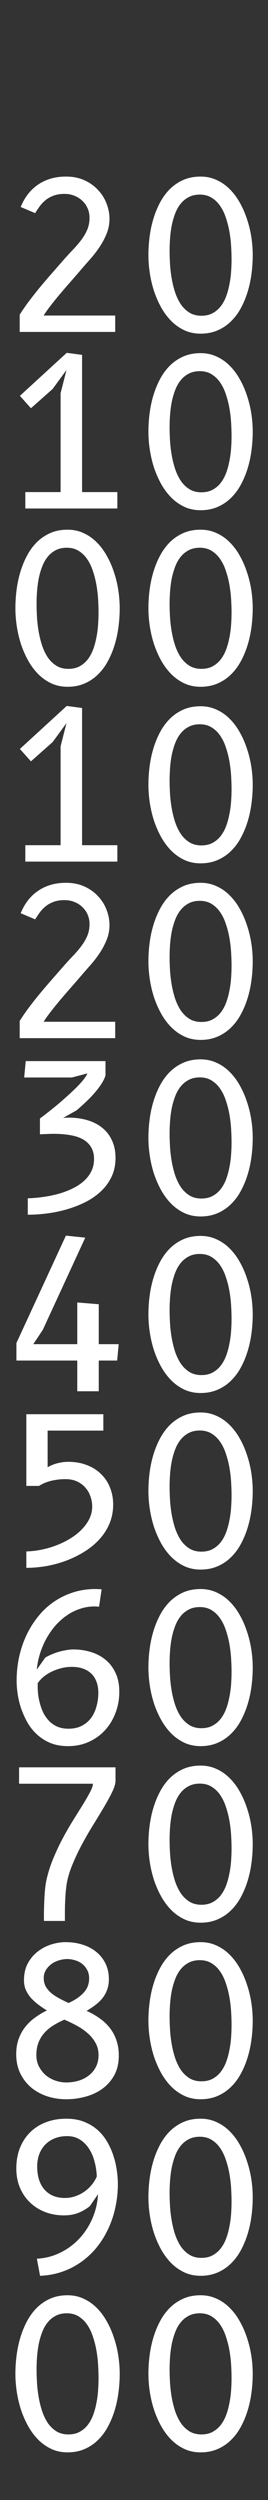<svg width="38" height="354" viewBox="0 0 38 354" fill="none" xmlns="http://www.w3.org/2000/svg">
<rect x="0" y="0" width="38" height="354" fill="#333333" stroke="none"/>
<path d="M3.59 72V69.68H8.592V55.673L9.433 52.382L7.461 55.078L4.387 57.804L2.821 56.05L9.462 49.96L11.637 50.25V69.68H16.64V72H3.59ZM28.439 72.246C27.618 72.246 26.864 72.092 26.177 71.782C25.491 71.463 24.872 71.033 24.322 70.492C23.78 69.951 23.302 69.317 22.886 68.593C22.48 67.868 22.137 67.094 21.857 66.272C21.586 65.441 21.383 64.586 21.247 63.706C21.112 62.826 21.044 61.966 21.044 61.125C21.044 60.255 21.102 59.375 21.218 58.486C21.334 57.597 21.518 56.741 21.77 55.919C22.021 55.098 22.34 54.329 22.727 53.614C23.123 52.889 23.592 52.261 24.133 51.729C24.684 51.197 25.312 50.777 26.018 50.468C26.733 50.158 27.541 50.004 28.439 50.004C29.261 50.004 30.015 50.163 30.701 50.482C31.388 50.791 32.002 51.217 32.543 51.758C33.094 52.299 33.572 52.932 33.978 53.657C34.394 54.383 34.737 55.161 35.008 55.992C35.288 56.814 35.496 57.664 35.632 58.544C35.767 59.424 35.834 60.284 35.834 61.125C35.834 61.995 35.776 62.875 35.66 63.764C35.544 64.653 35.361 65.509 35.109 66.331C34.858 67.152 34.534 67.925 34.138 68.65C33.751 69.366 33.282 69.989 32.731 70.521C32.19 71.053 31.562 71.473 30.846 71.782C30.131 72.092 29.329 72.246 28.439 72.246ZM24.046 60.502C24.046 61.062 24.065 61.681 24.104 62.358C24.143 63.025 24.22 63.701 24.336 64.388C24.452 65.064 24.611 65.722 24.814 66.359C25.027 66.998 25.298 67.568 25.627 68.07C25.965 68.564 26.371 68.96 26.845 69.26C27.328 69.559 27.898 69.709 28.555 69.709C29.145 69.709 29.657 69.598 30.093 69.376C30.537 69.144 30.919 68.834 31.238 68.448C31.557 68.051 31.818 67.597 32.021 67.085C32.224 66.562 32.383 66.007 32.499 65.417C32.625 64.827 32.712 64.218 32.761 63.59C32.809 62.962 32.833 62.348 32.833 61.748C32.833 61.188 32.814 60.574 32.775 59.907C32.736 59.23 32.659 58.554 32.543 57.877C32.427 57.2 32.263 56.543 32.05 55.905C31.847 55.257 31.576 54.687 31.238 54.194C30.909 53.701 30.503 53.305 30.02 53.005C29.546 52.705 28.981 52.556 28.323 52.556C27.734 52.556 27.217 52.672 26.772 52.904C26.337 53.126 25.96 53.43 25.641 53.817C25.322 54.204 25.061 54.658 24.858 55.18C24.655 55.702 24.491 56.258 24.365 56.847C24.249 57.437 24.167 58.046 24.119 58.675C24.07 59.293 24.046 59.902 24.046 60.502Z" fill="white"/>
<path d="M9.578 97.246C8.757 97.246 8.003 97.092 7.316 96.782C6.63 96.463 6.011 96.033 5.46 95.492C4.919 94.951 4.44 94.317 4.025 93.593C3.619 92.868 3.276 92.094 2.995 91.272C2.725 90.441 2.522 89.586 2.386 88.706C2.251 87.826 2.183 86.966 2.183 86.125C2.183 85.255 2.241 84.375 2.357 83.486C2.473 82.597 2.657 81.741 2.908 80.919C3.16 80.098 3.479 79.329 3.865 78.614C4.262 77.889 4.73 77.261 5.272 76.729C5.823 76.197 6.451 75.777 7.157 75.468C7.872 75.158 8.679 75.004 9.578 75.004C10.4 75.004 11.154 75.163 11.84 75.482C12.527 75.791 13.14 76.217 13.682 76.758C14.233 77.299 14.711 77.933 15.117 78.657C15.533 79.382 15.876 80.161 16.147 80.992C16.427 81.814 16.635 82.664 16.77 83.544C16.905 84.424 16.973 85.284 16.973 86.125C16.973 86.995 16.915 87.875 16.799 88.764C16.683 89.653 16.5 90.509 16.248 91.331C15.997 92.152 15.673 92.925 15.277 93.65C14.89 94.366 14.421 94.989 13.87 95.521C13.329 96.053 12.7 96.473 11.985 96.782C11.27 97.092 10.467 97.246 9.578 97.246ZM5.185 85.501C5.185 86.062 5.204 86.681 5.243 87.358C5.281 88.025 5.359 88.701 5.475 89.388C5.591 90.064 5.75 90.722 5.953 91.359C6.166 91.998 6.437 92.568 6.765 93.07C7.104 93.564 7.51 93.96 7.983 94.26C8.467 94.559 9.037 94.709 9.694 94.709C10.284 94.709 10.796 94.598 11.231 94.376C11.676 94.144 12.058 93.834 12.377 93.448C12.696 93.051 12.957 92.597 13.16 92.085C13.363 91.562 13.522 91.007 13.638 90.417C13.764 89.827 13.851 89.218 13.899 88.59C13.947 87.962 13.972 87.348 13.972 86.749C13.972 86.188 13.952 85.574 13.914 84.907C13.875 84.23 13.798 83.554 13.682 82.877C13.566 82.2 13.401 81.543 13.189 80.905C12.986 80.257 12.715 79.687 12.377 79.194C12.048 78.701 11.642 78.305 11.159 78.005C10.685 77.705 10.12 77.555 9.462 77.555C8.873 77.555 8.355 77.671 7.911 77.903C7.476 78.126 7.099 78.43 6.78 78.817C6.461 79.204 6.2 79.658 5.997 80.18C5.794 80.702 5.629 81.258 5.504 81.847C5.388 82.437 5.306 83.046 5.257 83.674C5.209 84.293 5.185 84.902 5.185 85.501ZM28.439 97.246C27.618 97.246 26.864 97.092 26.177 96.782C25.491 96.463 24.872 96.033 24.322 95.492C23.78 94.951 23.302 94.317 22.886 93.593C22.48 92.868 22.137 92.094 21.857 91.272C21.586 90.441 21.383 89.586 21.247 88.706C21.112 87.826 21.044 86.966 21.044 86.125C21.044 85.255 21.102 84.375 21.218 83.486C21.334 82.597 21.518 81.741 21.77 80.919C22.021 80.098 22.34 79.329 22.727 78.614C23.123 77.889 23.592 77.261 24.133 76.729C24.684 76.197 25.312 75.777 26.018 75.468C26.733 75.158 27.541 75.004 28.439 75.004C29.261 75.004 30.015 75.163 30.701 75.482C31.388 75.791 32.002 76.217 32.543 76.758C33.094 77.299 33.572 77.933 33.978 78.657C34.394 79.382 34.737 80.161 35.008 80.992C35.288 81.814 35.496 82.664 35.632 83.544C35.767 84.424 35.834 85.284 35.834 86.125C35.834 86.995 35.776 87.875 35.66 88.764C35.544 89.653 35.361 90.509 35.109 91.331C34.858 92.152 34.534 92.925 34.138 93.65C33.751 94.366 33.282 94.989 32.731 95.521C32.19 96.053 31.562 96.473 30.846 96.782C30.131 97.092 29.329 97.246 28.439 97.246ZM24.046 85.501C24.046 86.062 24.065 86.681 24.104 87.358C24.143 88.025 24.22 88.701 24.336 89.388C24.452 90.064 24.611 90.722 24.814 91.359C25.027 91.998 25.298 92.568 25.627 93.07C25.965 93.564 26.371 93.96 26.845 94.26C27.328 94.559 27.898 94.709 28.555 94.709C29.145 94.709 29.657 94.598 30.093 94.376C30.537 94.144 30.919 93.834 31.238 93.448C31.557 93.051 31.818 92.597 32.021 92.085C32.224 91.562 32.383 91.007 32.499 90.417C32.625 89.827 32.712 89.218 32.761 88.59C32.809 87.962 32.833 87.348 32.833 86.749C32.833 86.188 32.814 85.574 32.775 84.907C32.736 84.23 32.659 83.554 32.543 82.877C32.427 82.2 32.263 81.543 32.05 80.905C31.847 80.257 31.576 79.687 31.238 79.194C30.909 78.701 30.503 78.305 30.02 78.005C29.546 77.705 28.981 77.555 28.323 77.555C27.734 77.555 27.217 77.671 26.772 77.903C26.337 78.126 25.96 78.43 25.641 78.817C25.322 79.204 25.061 79.658 24.858 80.18C24.655 80.702 24.491 81.258 24.365 81.847C24.249 82.437 24.167 83.046 24.119 83.674C24.07 84.293 24.046 84.902 24.046 85.501Z" fill="white"/>
<path d="M3.59 122V119.68H8.592V105.673L9.433 102.381L7.461 105.078L4.387 107.804L2.821 106.05L9.462 99.96L11.637 100.25V119.68H16.64V122H3.59ZM28.439 122.247C27.618 122.247 26.864 122.092 26.177 121.782C25.491 121.463 24.872 121.033 24.322 120.492C23.78 119.951 23.302 119.317 22.886 118.592C22.48 117.867 22.137 117.094 21.857 116.272C21.586 115.441 21.383 114.586 21.247 113.706C21.112 112.826 21.044 111.966 21.044 111.125C21.044 110.255 21.102 109.375 21.218 108.486C21.334 107.597 21.518 106.741 21.77 105.919C22.021 105.098 22.34 104.329 22.727 103.614C23.123 102.889 23.592 102.261 24.133 101.729C24.684 101.197 25.312 100.777 26.018 100.467C26.733 100.158 27.541 100.003 28.439 100.003C29.261 100.003 30.015 100.163 30.701 100.482C31.388 100.791 32.002 101.217 32.543 101.758C33.094 102.299 33.572 102.932 33.978 103.657C34.394 104.382 34.737 105.161 35.008 105.992C35.288 106.814 35.496 107.664 35.632 108.544C35.767 109.424 35.834 110.284 35.834 111.125C35.834 111.995 35.776 112.875 35.66 113.764C35.544 114.653 35.361 115.509 35.109 116.33C34.858 117.152 34.534 117.925 34.138 118.65C33.751 119.366 33.282 119.989 32.731 120.521C32.19 121.053 31.562 121.473 30.846 121.782C30.131 122.092 29.329 122.247 28.439 122.247ZM24.046 110.501C24.046 111.062 24.065 111.681 24.104 112.357C24.143 113.024 24.22 113.701 24.336 114.387C24.452 115.064 24.611 115.721 24.814 116.359C25.027 116.997 25.298 117.568 25.627 118.07C25.965 118.563 26.371 118.96 26.845 119.259C27.328 119.559 27.898 119.709 28.555 119.709C29.145 119.709 29.657 119.598 30.093 119.375C30.537 119.143 30.919 118.834 31.238 118.447C31.557 118.051 31.818 117.597 32.021 117.084C32.224 116.562 32.383 116.007 32.499 115.417C32.625 114.827 32.712 114.218 32.761 113.59C32.809 112.962 32.833 112.348 32.833 111.748C32.833 111.188 32.814 110.574 32.775 109.907C32.736 109.23 32.659 108.554 32.543 107.877C32.427 107.2 32.263 106.543 32.05 105.905C31.847 105.257 31.576 104.687 31.238 104.194C30.909 103.701 30.503 103.305 30.02 103.005C29.546 102.705 28.981 102.555 28.323 102.555C27.734 102.555 27.217 102.671 26.772 102.903C26.337 103.126 25.96 103.43 25.641 103.817C25.322 104.204 25.061 104.658 24.858 105.18C24.655 105.702 24.491 106.258 24.365 106.847C24.249 107.437 24.167 108.046 24.119 108.674C24.07 109.293 24.046 109.902 24.046 110.501Z" fill="white"/>
<path d="M2.792 147V144.564C3.237 143.858 3.72 143.162 4.242 142.476C4.764 141.79 5.291 141.127 5.823 140.489C6.364 139.842 6.891 139.228 7.403 138.648C7.916 138.058 8.389 137.517 8.824 137.024C9.327 136.444 9.81 135.912 10.274 135.429C10.748 134.936 11.164 134.453 11.521 133.979C11.879 133.505 12.164 133.017 12.377 132.514C12.589 132.002 12.696 131.441 12.696 130.832C12.696 130.368 12.609 129.933 12.435 129.527C12.261 129.112 12.014 128.754 11.695 128.454C11.386 128.145 11.014 127.903 10.579 127.729C10.144 127.546 9.665 127.454 9.143 127.454C8.554 127.454 8.041 127.536 7.606 127.7C7.181 127.855 6.804 128.063 6.475 128.324C6.156 128.585 5.876 128.88 5.634 129.208C5.402 129.527 5.185 129.851 4.982 130.18L2.937 129.31C3.189 128.682 3.508 128.106 3.894 127.584C4.291 127.053 4.755 126.598 5.286 126.221C5.818 125.835 6.422 125.535 7.099 125.322C7.775 125.11 8.529 125.003 9.361 125.003C10.337 125.003 11.207 125.177 11.971 125.525C12.734 125.873 13.377 126.333 13.899 126.903C14.431 127.464 14.832 128.102 15.103 128.817C15.383 129.532 15.523 130.257 15.523 130.992C15.523 131.736 15.383 132.447 15.103 133.123C14.832 133.79 14.489 134.428 14.073 135.037C13.667 135.637 13.227 136.202 12.754 136.734C12.28 137.266 11.845 137.763 11.449 138.227C10.946 138.817 10.443 139.397 9.941 139.967C9.438 140.538 8.955 141.098 8.491 141.649C8.036 142.191 7.611 142.718 7.215 143.23C6.818 143.733 6.475 144.216 6.185 144.68H16.335V147H2.792ZM28.439 147.247C27.618 147.247 26.864 147.092 26.177 146.782C25.491 146.463 24.872 146.033 24.322 145.492C23.78 144.951 23.302 144.317 22.886 143.592C22.48 142.867 22.137 142.094 21.857 141.272C21.586 140.441 21.383 139.586 21.247 138.706C21.112 137.826 21.044 136.966 21.044 136.125C21.044 135.255 21.102 134.375 21.218 133.486C21.334 132.597 21.518 131.741 21.77 130.919C22.021 130.098 22.34 129.329 22.727 128.614C23.123 127.889 23.592 127.261 24.133 126.729C24.684 126.197 25.312 125.777 26.018 125.467C26.733 125.158 27.541 125.003 28.439 125.003C29.261 125.003 30.015 125.163 30.701 125.482C31.388 125.791 32.002 126.217 32.543 126.758C33.094 127.299 33.572 127.932 33.978 128.657C34.394 129.382 34.737 130.161 35.008 130.992C35.288 131.814 35.496 132.664 35.632 133.544C35.767 134.424 35.834 135.284 35.834 136.125C35.834 136.995 35.776 137.875 35.66 138.764C35.544 139.653 35.361 140.509 35.109 141.33C34.858 142.152 34.534 142.925 34.138 143.65C33.751 144.366 33.282 144.989 32.731 145.521C32.19 146.053 31.562 146.473 30.846 146.782C30.131 147.092 29.329 147.247 28.439 147.247ZM24.046 135.501C24.046 136.062 24.065 136.681 24.104 137.357C24.143 138.024 24.22 138.701 24.336 139.387C24.452 140.064 24.611 140.721 24.814 141.359C25.027 141.997 25.298 142.568 25.627 143.07C25.965 143.563 26.371 143.96 26.845 144.259C27.328 144.559 27.898 144.709 28.555 144.709C29.145 144.709 29.657 144.598 30.093 144.375C30.537 144.143 30.919 143.834 31.238 143.447C31.557 143.051 31.818 142.597 32.021 142.084C32.224 141.562 32.383 141.007 32.499 140.417C32.625 139.827 32.712 139.218 32.761 138.59C32.809 137.962 32.833 137.348 32.833 136.748C32.833 136.188 32.814 135.574 32.775 134.907C32.736 134.23 32.659 133.554 32.543 132.877C32.427 132.2 32.263 131.543 32.05 130.905C31.847 130.257 31.576 129.687 31.238 129.194C30.909 128.701 30.503 128.305 30.02 128.005C29.546 127.705 28.981 127.555 28.323 127.555C27.734 127.555 27.217 127.671 26.772 127.903C26.337 128.126 25.96 128.43 25.641 128.817C25.322 129.204 25.061 129.658 24.858 130.18C24.655 130.702 24.491 131.258 24.365 131.847C24.249 132.437 24.167 133.046 24.119 133.674C24.07 134.293 24.046 134.902 24.046 135.501Z" fill="white"/>
<path d="M3.43 152.57L3.648 150.25H14.958V152.28C14.842 152.667 14.643 153.073 14.363 153.498C14.092 153.914 13.769 154.339 13.392 154.774C13.024 155.199 12.618 155.62 12.174 156.035C11.739 156.451 11.299 156.847 10.854 157.224L8.94 158.297C9.037 158.278 9.158 158.268 9.303 158.268C9.457 158.259 9.602 158.254 9.738 158.254C10.675 158.254 11.545 158.37 12.348 158.602C13.16 158.834 13.861 159.187 14.45 159.66C15.05 160.124 15.518 160.719 15.857 161.444C16.205 162.159 16.379 163.005 16.379 163.981C16.379 164.919 16.205 165.77 15.857 166.533C15.509 167.297 15.03 167.979 14.421 168.578C13.822 169.168 13.116 169.68 12.304 170.115C11.492 170.54 10.622 170.893 9.694 171.173C8.776 171.454 7.824 171.662 6.838 171.797C5.852 171.932 4.885 172 3.938 172V169.68C4.74 169.651 5.528 169.578 6.301 169.462C7.075 169.346 7.809 169.187 8.505 168.984C9.201 168.771 9.844 168.515 10.434 168.215C11.023 167.916 11.531 167.568 11.956 167.171C12.391 166.765 12.729 166.311 12.971 165.808C13.213 165.296 13.334 164.735 13.334 164.126C13.334 163.43 13.184 162.85 12.884 162.386C12.594 161.922 12.193 161.555 11.681 161.284C11.168 161.014 10.564 160.825 9.868 160.719C9.182 160.603 8.442 160.545 7.65 160.545C7.34 160.545 7.002 160.555 6.635 160.574C6.277 160.584 5.953 160.598 5.663 160.617V158.37C6.06 158.08 6.49 157.751 6.954 157.384C7.418 157.017 7.887 156.635 8.36 156.238C8.834 155.832 9.293 155.426 9.738 155.02C10.192 154.605 10.603 154.213 10.97 153.846C11.338 153.469 11.647 153.121 11.898 152.802C12.149 152.473 12.314 152.203 12.391 151.99L10.187 152.57H3.43ZM28.439 172.247C27.618 172.247 26.864 172.092 26.177 171.782C25.491 171.463 24.872 171.033 24.322 170.492C23.78 169.951 23.302 169.317 22.886 168.592C22.48 167.867 22.137 167.094 21.857 166.272C21.586 165.441 21.383 164.586 21.247 163.706C21.112 162.826 21.044 161.966 21.044 161.125C21.044 160.255 21.102 159.375 21.218 158.486C21.334 157.597 21.518 156.741 21.77 155.919C22.021 155.098 22.34 154.329 22.727 153.614C23.123 152.889 23.592 152.261 24.133 151.729C24.684 151.197 25.312 150.777 26.018 150.467C26.733 150.158 27.541 150.003 28.439 150.003C29.261 150.003 30.015 150.163 30.701 150.482C31.388 150.791 32.002 151.217 32.543 151.758C33.094 152.299 33.572 152.932 33.978 153.657C34.394 154.382 34.737 155.161 35.008 155.992C35.288 156.814 35.496 157.664 35.632 158.544C35.767 159.424 35.834 160.284 35.834 161.125C35.834 161.995 35.776 162.875 35.66 163.764C35.544 164.653 35.361 165.509 35.109 166.33C34.858 167.152 34.534 167.925 34.138 168.65C33.751 169.366 33.282 169.989 32.731 170.521C32.19 171.053 31.562 171.473 30.846 171.782C30.131 172.092 29.329 172.247 28.439 172.247ZM24.046 160.501C24.046 161.062 24.065 161.681 24.104 162.357C24.143 163.024 24.22 163.701 24.336 164.387C24.452 165.064 24.611 165.721 24.814 166.359C25.027 166.997 25.298 167.568 25.627 168.07C25.965 168.563 26.371 168.96 26.845 169.259C27.328 169.559 27.898 169.709 28.555 169.709C29.145 169.709 29.657 169.598 30.093 169.375C30.537 169.143 30.919 168.834 31.238 168.447C31.557 168.051 31.818 167.597 32.021 167.084C32.224 166.562 32.383 166.007 32.499 165.417C32.625 164.827 32.712 164.218 32.761 163.59C32.809 162.962 32.833 162.348 32.833 161.748C32.833 161.188 32.814 160.574 32.775 159.907C32.736 159.23 32.659 158.554 32.543 157.877C32.427 157.2 32.263 156.543 32.05 155.905C31.847 155.257 31.576 154.687 31.238 154.194C30.909 153.701 30.503 153.305 30.02 153.005C29.546 152.705 28.981 152.555 28.323 152.555C27.734 152.555 27.217 152.671 26.772 152.903C26.337 153.126 25.96 153.43 25.641 153.817C25.322 154.204 25.061 154.658 24.858 155.18C24.655 155.702 24.491 156.258 24.365 156.847C24.249 157.437 24.167 158.046 24.119 158.674C24.07 159.293 24.046 159.902 24.046 160.501Z" fill="white"/>
<path d="M16.611 192.65H14.001V197H10.956V192.65H2.328V190.17L9.346 174.96L12.087 175.25L6.069 188.3L4.721 190.33H10.956V184.428L14.001 184.675V190.33H16.828L16.611 192.65ZM28.439 197.247C27.618 197.247 26.864 197.092 26.177 196.782C25.491 196.463 24.872 196.033 24.322 195.492C23.78 194.951 23.302 194.317 22.886 193.592C22.48 192.867 22.137 192.094 21.857 191.272C21.586 190.441 21.383 189.586 21.247 188.706C21.112 187.826 21.044 186.966 21.044 186.125C21.044 185.255 21.102 184.375 21.218 183.486C21.334 182.597 21.518 181.741 21.77 180.919C22.021 180.098 22.34 179.329 22.727 178.614C23.123 177.889 23.592 177.261 24.133 176.729C24.684 176.197 25.312 175.777 26.018 175.467C26.733 175.158 27.541 175.003 28.439 175.003C29.261 175.003 30.015 175.163 30.701 175.482C31.388 175.791 32.002 176.217 32.543 176.758C33.094 177.299 33.572 177.932 33.978 178.657C34.394 179.382 34.737 180.161 35.008 180.992C35.288 181.814 35.496 182.664 35.632 183.544C35.767 184.424 35.834 185.284 35.834 186.125C35.834 186.995 35.776 187.875 35.66 188.764C35.544 189.653 35.361 190.509 35.109 191.33C34.858 192.152 34.534 192.925 34.138 193.65C33.751 194.366 33.282 194.989 32.731 195.521C32.19 196.053 31.562 196.473 30.846 196.782C30.131 197.092 29.329 197.247 28.439 197.247ZM24.046 185.501C24.046 186.062 24.065 186.681 24.104 187.357C24.143 188.024 24.22 188.701 24.336 189.387C24.452 190.064 24.611 190.721 24.814 191.359C25.027 191.997 25.298 192.568 25.627 193.07C25.965 193.563 26.371 193.96 26.845 194.259C27.328 194.559 27.898 194.709 28.555 194.709C29.145 194.709 29.657 194.598 30.093 194.375C30.537 194.143 30.919 193.834 31.238 193.447C31.557 193.051 31.818 192.597 32.021 192.084C32.224 191.562 32.383 191.007 32.499 190.417C32.625 189.827 32.712 189.218 32.761 188.59C32.809 187.962 32.833 187.348 32.833 186.748C32.833 186.188 32.814 185.574 32.775 184.907C32.736 184.23 32.659 183.554 32.543 182.877C32.427 182.2 32.263 181.543 32.05 180.905C31.847 180.257 31.576 179.687 31.238 179.194C30.909 178.701 30.503 178.305 30.02 178.005C29.546 177.705 28.981 177.555 28.323 177.555C27.734 177.555 27.217 177.671 26.772 177.903C26.337 178.126 25.96 178.43 25.641 178.817C25.322 179.204 25.061 179.658 24.858 180.18C24.655 180.702 24.491 181.258 24.365 181.847C24.249 182.437 24.167 183.046 24.119 183.674C24.07 184.293 24.046 184.902 24.046 185.501Z" fill="white"/>
<path d="M6.751 207.761C6.818 207.722 6.934 207.659 7.099 207.572C7.273 207.485 7.485 207.398 7.737 207.311C7.988 207.224 8.273 207.152 8.592 207.094C8.921 207.026 9.283 206.992 9.68 206.992C10.685 206.992 11.579 207.152 12.362 207.471C13.155 207.78 13.822 208.21 14.363 208.761C14.914 209.303 15.33 209.941 15.61 210.675C15.9 211.41 16.045 212.193 16.045 213.024C16.045 214.001 15.871 214.905 15.523 215.736C15.175 216.558 14.697 217.302 14.088 217.969C13.488 218.626 12.783 219.206 11.971 219.709C11.168 220.212 10.308 220.637 9.39 220.985C8.481 221.323 7.543 221.579 6.577 221.753C5.61 221.918 4.663 222 3.735 222V219.68C4.46 219.661 5.194 219.574 5.939 219.419C6.683 219.264 7.398 219.052 8.085 218.781C8.781 218.51 9.428 218.186 10.028 217.809C10.637 217.432 11.164 217.012 11.608 216.548C12.062 216.084 12.42 215.581 12.681 215.04C12.942 214.499 13.073 213.928 13.073 213.329C13.073 212.836 12.991 212.357 12.826 211.893C12.671 211.429 12.435 211.019 12.116 210.661C11.806 210.294 11.415 209.999 10.941 209.776C10.467 209.554 9.917 209.443 9.288 209.443C8.795 209.443 8.351 209.477 7.954 209.544C7.558 209.602 7.205 209.68 6.896 209.776C6.586 209.873 6.316 209.979 6.084 210.095C5.861 210.202 5.678 210.303 5.533 210.4H3.735V200.25H14.653V202.57H6.751V207.761ZM28.439 222.247C27.618 222.247 26.864 222.092 26.177 221.782C25.491 221.463 24.872 221.033 24.322 220.492C23.78 219.951 23.302 219.317 22.886 218.592C22.48 217.867 22.137 217.094 21.857 216.272C21.586 215.441 21.383 214.586 21.247 213.706C21.112 212.826 21.044 211.966 21.044 211.125C21.044 210.255 21.102 209.375 21.218 208.486C21.334 207.597 21.518 206.741 21.77 205.919C22.021 205.098 22.34 204.329 22.727 203.614C23.123 202.889 23.592 202.261 24.133 201.729C24.684 201.197 25.312 200.777 26.018 200.467C26.733 200.158 27.541 200.003 28.439 200.003C29.261 200.003 30.015 200.163 30.701 200.482C31.388 200.791 32.002 201.217 32.543 201.758C33.094 202.299 33.572 202.932 33.978 203.657C34.394 204.382 34.737 205.161 35.008 205.992C35.288 206.814 35.496 207.664 35.632 208.544C35.767 209.424 35.834 210.284 35.834 211.125C35.834 211.995 35.776 212.875 35.66 213.764C35.544 214.653 35.361 215.509 35.109 216.33C34.858 217.152 34.534 217.925 34.138 218.65C33.751 219.366 33.282 219.989 32.731 220.521C32.19 221.053 31.562 221.473 30.846 221.782C30.131 222.092 29.329 222.247 28.439 222.247ZM24.046 210.501C24.046 211.062 24.065 211.681 24.104 212.357C24.143 213.024 24.22 213.701 24.336 214.387C24.452 215.064 24.611 215.721 24.814 216.359C25.027 216.997 25.298 217.568 25.627 218.07C25.965 218.563 26.371 218.96 26.845 219.259C27.328 219.559 27.898 219.709 28.555 219.709C29.145 219.709 29.657 219.598 30.093 219.375C30.537 219.143 30.919 218.834 31.238 218.447C31.557 218.051 31.818 217.597 32.021 217.084C32.224 216.562 32.383 216.007 32.499 215.417C32.625 214.827 32.712 214.218 32.761 213.59C32.809 212.962 32.833 212.348 32.833 211.748C32.833 211.188 32.814 210.574 32.775 209.907C32.736 209.23 32.659 208.554 32.543 207.877C32.427 207.2 32.263 206.543 32.05 205.905C31.847 205.257 31.576 204.687 31.238 204.194C30.909 203.701 30.503 203.305 30.02 203.005C29.546 202.705 28.981 202.555 28.323 202.555C27.734 202.555 27.217 202.671 26.772 202.903C26.337 203.126 25.96 203.43 25.641 203.817C25.322 204.204 25.061 204.658 24.858 205.18C24.655 205.702 24.491 206.258 24.365 206.847C24.249 207.437 24.167 208.046 24.119 208.674C24.07 209.293 24.046 209.902 24.046 210.501Z" fill="white"/>
<path d="M14.044 227.512C13.976 227.493 13.875 227.483 13.74 227.483C13.614 227.473 13.498 227.468 13.392 227.468C12.696 227.468 12.019 227.58 11.362 227.802C10.704 228.015 10.086 228.319 9.506 228.715C8.926 229.112 8.389 229.585 7.896 230.136C7.413 230.687 6.983 231.296 6.606 231.963C6.238 232.621 5.934 233.326 5.692 234.08C5.451 234.834 5.291 235.613 5.214 236.415L6.417 234.718C6.659 234.564 6.939 234.419 7.258 234.283C7.587 234.138 7.93 234.013 8.288 233.906C8.645 233.8 9.008 233.718 9.375 233.66C9.743 233.592 10.091 233.558 10.419 233.558C11.26 233.558 12.067 233.674 12.841 233.906C13.624 234.138 14.315 234.496 14.914 234.979C15.523 235.463 16.006 236.086 16.364 236.85C16.732 237.604 16.915 238.508 16.915 239.561C16.915 240.605 16.736 241.596 16.379 242.534C16.031 243.462 15.538 244.279 14.9 244.984C14.262 245.68 13.498 246.231 12.609 246.637C11.719 247.044 10.733 247.247 9.651 247.247C8.703 247.247 7.862 247.097 7.128 246.797C6.403 246.488 5.77 246.082 5.228 245.579C4.687 245.076 4.233 244.501 3.865 243.853C3.508 243.206 3.213 242.544 2.981 241.867C2.758 241.181 2.599 240.504 2.502 239.837C2.406 239.17 2.357 238.561 2.357 238.01C2.357 236.86 2.473 235.738 2.705 234.646C2.947 233.554 3.29 232.529 3.735 231.572C4.189 230.605 4.74 229.721 5.388 228.918C6.035 228.106 6.77 227.415 7.592 226.845C8.423 226.265 9.332 225.815 10.318 225.496C11.313 225.168 12.382 225.003 13.522 225.003C13.667 225.003 13.827 225.008 14.001 225.018C14.175 225.018 14.31 225.028 14.407 225.047L14.044 227.512ZM5.344 238.343C5.344 238.614 5.344 238.861 5.344 239.083C5.354 239.305 5.368 239.523 5.388 239.735C5.407 239.948 5.436 240.166 5.475 240.388C5.513 240.601 5.567 240.837 5.634 241.098C5.77 241.649 5.953 242.152 6.185 242.606C6.427 243.051 6.712 243.438 7.041 243.766C7.379 244.085 7.766 244.337 8.201 244.52C8.645 244.694 9.143 244.781 9.694 244.781C10.458 244.781 11.105 244.636 11.637 244.346C12.178 244.056 12.618 243.675 12.957 243.201C13.295 242.718 13.541 242.171 13.696 241.562C13.861 240.953 13.943 240.335 13.943 239.706C13.943 239.097 13.851 238.561 13.667 238.097C13.493 237.633 13.242 237.251 12.913 236.951C12.585 236.642 12.188 236.41 11.724 236.255C11.27 236.101 10.762 236.023 10.202 236.023C9.68 236.023 9.172 236.086 8.679 236.212C8.186 236.338 7.722 236.507 7.287 236.719C6.862 236.932 6.48 237.179 6.142 237.459C5.813 237.739 5.547 238.034 5.344 238.343ZM28.439 247.247C27.618 247.247 26.864 247.092 26.177 246.782C25.491 246.463 24.872 246.033 24.322 245.492C23.78 244.951 23.302 244.317 22.886 243.592C22.48 242.867 22.137 242.094 21.857 241.272C21.586 240.441 21.383 239.586 21.247 238.706C21.112 237.826 21.044 236.966 21.044 236.125C21.044 235.255 21.102 234.375 21.218 233.486C21.334 232.597 21.518 231.741 21.77 230.919C22.021 230.098 22.34 229.329 22.727 228.614C23.123 227.889 23.592 227.261 24.133 226.729C24.684 226.197 25.312 225.777 26.018 225.467C26.733 225.158 27.541 225.003 28.439 225.003C29.261 225.003 30.015 225.163 30.701 225.482C31.388 225.791 32.002 226.217 32.543 226.758C33.094 227.299 33.572 227.932 33.978 228.657C34.394 229.382 34.737 230.161 35.008 230.992C35.288 231.814 35.496 232.664 35.632 233.544C35.767 234.424 35.834 235.284 35.834 236.125C35.834 236.995 35.776 237.875 35.66 238.764C35.544 239.653 35.361 240.509 35.109 241.33C34.858 242.152 34.534 242.925 34.138 243.65C33.751 244.366 33.282 244.989 32.731 245.521C32.19 246.053 31.562 246.473 30.846 246.782C30.131 247.092 29.329 247.247 28.439 247.247ZM24.046 235.501C24.046 236.062 24.065 236.681 24.104 237.357C24.143 238.024 24.22 238.701 24.336 239.387C24.452 240.064 24.611 240.721 24.814 241.359C25.027 241.997 25.298 242.568 25.627 243.07C25.965 243.563 26.371 243.96 26.845 244.259C27.328 244.559 27.898 244.709 28.555 244.709C29.145 244.709 29.657 244.598 30.093 244.375C30.537 244.143 30.919 243.834 31.238 243.447C31.557 243.051 31.818 242.597 32.021 242.084C32.224 241.562 32.383 241.007 32.499 240.417C32.625 239.827 32.712 239.218 32.761 238.59C32.809 237.962 32.833 237.348 32.833 236.748C32.833 236.188 32.814 235.574 32.775 234.907C32.736 234.23 32.659 233.554 32.543 232.877C32.427 232.2 32.263 231.543 32.05 230.905C31.847 230.257 31.576 229.687 31.238 229.194C30.909 228.701 30.503 228.305 30.02 228.005C29.546 227.705 28.981 227.555 28.323 227.555C27.734 227.555 27.217 227.671 26.772 227.903C26.337 228.126 25.96 228.43 25.641 228.817C25.322 229.204 25.061 229.658 24.858 230.18C24.655 230.702 24.491 231.258 24.365 231.847C24.249 232.437 24.167 233.046 24.119 233.674C24.07 234.293 24.046 234.902 24.046 235.501Z" fill="white"/>
<path d="M2.705 250.25H16.379V252.135C16.379 252.551 16.219 253.087 15.9 253.744C15.591 254.392 15.194 255.122 14.711 255.934C14.228 256.746 13.696 257.621 13.116 258.558C12.546 259.486 12 260.443 11.478 261.429C10.965 262.406 10.516 263.387 10.129 264.373C9.743 265.359 9.496 266.311 9.39 267.229C9.341 267.626 9.303 268.037 9.274 268.462C9.254 268.878 9.235 269.293 9.216 269.709C9.206 270.125 9.201 270.531 9.201 270.927V272H6.229C6.229 271.71 6.229 271.323 6.229 270.84C6.238 270.347 6.253 269.83 6.272 269.288C6.292 268.747 6.325 268.211 6.374 267.679C6.422 267.147 6.485 266.693 6.562 266.316C6.785 265.282 7.099 264.267 7.505 263.271C7.92 262.266 8.37 261.304 8.853 260.385C9.346 259.457 9.849 258.583 10.361 257.761C10.873 256.939 11.338 256.195 11.753 255.528C12.169 254.851 12.507 254.262 12.768 253.759C13.039 253.256 13.174 252.86 13.174 252.57H2.705V250.25ZM28.439 272.247C27.618 272.247 26.864 272.092 26.177 271.782C25.491 271.463 24.872 271.033 24.322 270.492C23.78 269.951 23.302 269.317 22.886 268.592C22.48 267.867 22.137 267.094 21.857 266.272C21.586 265.441 21.383 264.586 21.247 263.706C21.112 262.826 21.044 261.966 21.044 261.125C21.044 260.255 21.102 259.375 21.218 258.486C21.334 257.597 21.518 256.741 21.77 255.919C22.021 255.098 22.34 254.329 22.727 253.614C23.123 252.889 23.592 252.261 24.133 251.729C24.684 251.197 25.312 250.777 26.018 250.467C26.733 250.158 27.541 250.003 28.439 250.003C29.261 250.003 30.015 250.163 30.701 250.482C31.388 250.791 32.002 251.217 32.543 251.758C33.094 252.299 33.572 252.932 33.978 253.657C34.394 254.382 34.737 255.161 35.008 255.992C35.288 256.814 35.496 257.664 35.632 258.544C35.767 259.424 35.834 260.284 35.834 261.125C35.834 261.995 35.776 262.875 35.66 263.764C35.544 264.653 35.361 265.509 35.109 266.33C34.858 267.152 34.534 267.925 34.138 268.65C33.751 269.366 33.282 269.989 32.731 270.521C32.19 271.053 31.562 271.473 30.846 271.782C30.131 272.092 29.329 272.247 28.439 272.247ZM24.046 260.501C24.046 261.062 24.065 261.681 24.104 262.357C24.143 263.024 24.22 263.701 24.336 264.387C24.452 265.064 24.611 265.721 24.814 266.359C25.027 266.997 25.298 267.568 25.627 268.07C25.965 268.563 26.371 268.96 26.845 269.259C27.328 269.559 27.898 269.709 28.555 269.709C29.145 269.709 29.657 269.598 30.093 269.375C30.537 269.143 30.919 268.834 31.238 268.447C31.557 268.051 31.818 267.597 32.021 267.084C32.224 266.562 32.383 266.007 32.499 265.417C32.625 264.827 32.712 264.218 32.761 263.59C32.809 262.962 32.833 262.348 32.833 261.748C32.833 261.188 32.814 260.574 32.775 259.907C32.736 259.23 32.659 258.554 32.543 257.877C32.427 257.2 32.263 256.543 32.05 255.905C31.847 255.257 31.576 254.687 31.238 254.194C30.909 253.701 30.503 253.305 30.02 253.005C29.546 252.705 28.981 252.555 28.323 252.555C27.734 252.555 27.217 252.671 26.772 252.903C26.337 253.126 25.96 253.43 25.641 253.817C25.322 254.204 25.061 254.658 24.858 255.18C24.655 255.702 24.491 256.258 24.365 256.847C24.249 257.437 24.167 258.046 24.119 258.674C24.07 259.293 24.046 259.902 24.046 260.501Z" fill="white"/>
<path d="M9.288 275.003C10.168 275.003 10.985 275.124 11.739 275.366C12.493 275.608 13.14 275.956 13.682 276.41C14.233 276.864 14.663 277.415 14.972 278.063C15.281 278.711 15.436 279.44 15.436 280.252C15.436 280.823 15.349 281.33 15.175 281.775C15.011 282.22 14.784 282.621 14.494 282.978C14.204 283.326 13.865 283.645 13.479 283.935C13.102 284.216 12.7 284.482 12.275 284.733C12.991 285.052 13.629 285.419 14.189 285.835C14.759 286.241 15.238 286.705 15.625 287.227C16.021 287.739 16.321 288.314 16.524 288.952C16.736 289.59 16.843 290.291 16.843 291.055C16.843 292.128 16.63 293.056 16.205 293.839C15.779 294.612 15.214 295.255 14.508 295.767C13.812 296.27 13.015 296.642 12.116 296.884C11.226 297.126 10.313 297.247 9.375 297.247C8.457 297.247 7.572 297.111 6.722 296.84C5.871 296.56 5.117 296.154 4.46 295.622C3.812 295.081 3.29 294.414 2.894 293.621C2.497 292.819 2.299 291.896 2.299 290.852C2.299 290.079 2.41 289.378 2.633 288.749C2.855 288.121 3.16 287.556 3.546 287.053C3.933 286.55 4.392 286.106 4.924 285.719C5.455 285.323 6.031 284.975 6.649 284.675C6.195 284.395 5.77 284.105 5.373 283.805C4.987 283.505 4.643 283.186 4.344 282.848C4.054 282.5 3.822 282.128 3.648 281.731C3.483 281.335 3.401 280.895 3.401 280.412C3.401 279.474 3.585 278.667 3.952 277.99C4.329 277.304 4.808 276.743 5.388 276.308C5.968 275.864 6.601 275.535 7.287 275.322C7.983 275.11 8.65 275.003 9.288 275.003ZM9.129 285.98C8.52 286.241 7.969 286.531 7.476 286.85C6.992 287.159 6.577 287.517 6.229 287.923C5.89 288.319 5.625 288.774 5.431 289.286C5.248 289.789 5.156 290.359 5.156 290.997C5.156 291.577 5.272 292.104 5.504 292.577C5.745 293.051 6.06 293.462 6.446 293.81C6.843 294.148 7.297 294.409 7.809 294.593C8.322 294.777 8.848 294.869 9.39 294.869C10.008 294.869 10.593 294.786 11.144 294.622C11.705 294.448 12.193 294.197 12.609 293.868C13.034 293.539 13.367 293.133 13.609 292.65C13.851 292.167 13.972 291.611 13.972 290.982C13.972 290.335 13.827 289.76 13.537 289.257C13.256 288.745 12.884 288.29 12.42 287.894C11.966 287.488 11.449 287.13 10.869 286.821C10.298 286.512 9.718 286.231 9.129 285.98ZM9.723 283.616C10.613 283.22 11.318 282.742 11.84 282.181C12.372 281.62 12.638 280.939 12.638 280.136C12.638 279.653 12.536 279.237 12.333 278.889C12.14 278.541 11.893 278.256 11.594 278.034C11.294 277.812 10.96 277.652 10.593 277.555C10.236 277.449 9.892 277.396 9.564 277.396C9.129 277.396 8.708 277.464 8.302 277.599C7.896 277.725 7.539 277.908 7.229 278.15C6.92 278.392 6.669 278.677 6.475 279.005C6.292 279.334 6.2 279.692 6.2 280.078C6.2 280.523 6.292 280.919 6.475 281.267C6.669 281.606 6.925 281.915 7.244 282.195C7.572 282.466 7.949 282.717 8.375 282.949C8.8 283.181 9.25 283.404 9.723 283.616ZM28.439 297.247C27.618 297.247 26.864 297.092 26.177 296.782C25.491 296.463 24.872 296.033 24.322 295.492C23.78 294.951 23.302 294.317 22.886 293.592C22.48 292.867 22.137 292.094 21.857 291.272C21.586 290.441 21.383 289.586 21.247 288.706C21.112 287.826 21.044 286.966 21.044 286.125C21.044 285.255 21.102 284.375 21.218 283.486C21.334 282.597 21.518 281.741 21.77 280.919C22.021 280.098 22.34 279.329 22.727 278.614C23.123 277.889 23.592 277.261 24.133 276.729C24.684 276.197 25.312 275.777 26.018 275.467C26.733 275.158 27.541 275.003 28.439 275.003C29.261 275.003 30.015 275.163 30.701 275.482C31.388 275.791 32.002 276.217 32.543 276.758C33.094 277.299 33.572 277.932 33.978 278.657C34.394 279.382 34.737 280.161 35.008 280.992C35.288 281.814 35.496 282.664 35.632 283.544C35.767 284.424 35.834 285.284 35.834 286.125C35.834 286.995 35.776 287.875 35.66 288.764C35.544 289.653 35.361 290.509 35.109 291.33C34.858 292.152 34.534 292.925 34.138 293.65C33.751 294.366 33.282 294.989 32.731 295.521C32.19 296.053 31.562 296.473 30.846 296.782C30.131 297.092 29.329 297.247 28.439 297.247ZM24.046 285.501C24.046 286.062 24.065 286.681 24.104 287.357C24.143 288.024 24.22 288.701 24.336 289.387C24.452 290.064 24.611 290.721 24.814 291.359C25.027 291.997 25.298 292.568 25.627 293.07C25.965 293.563 26.371 293.96 26.845 294.259C27.328 294.559 27.898 294.709 28.555 294.709C29.145 294.709 29.657 294.598 30.093 294.375C30.537 294.143 30.919 293.834 31.238 293.447C31.557 293.051 31.818 292.597 32.021 292.084C32.224 291.562 32.383 291.007 32.499 290.417C32.625 289.827 32.712 289.218 32.761 288.59C32.809 287.962 32.833 287.348 32.833 286.748C32.833 286.188 32.814 285.574 32.775 284.907C32.736 284.23 32.659 283.554 32.543 282.877C32.427 282.2 32.263 281.543 32.05 280.905C31.847 280.257 31.576 279.687 31.238 279.194C30.909 278.701 30.503 278.305 30.02 278.005C29.546 277.705 28.981 277.555 28.323 277.555C27.734 277.555 27.217 277.671 26.772 277.903C26.337 278.126 25.96 278.43 25.641 278.817C25.322 279.204 25.061 279.658 24.858 280.18C24.655 280.702 24.491 281.258 24.365 281.847C24.249 282.437 24.167 283.046 24.119 283.674C24.07 284.293 24.046 284.902 24.046 285.501Z" fill="white"/>
<path d="M12.739 312.386C12.169 312.831 11.594 313.16 11.014 313.372C10.443 313.585 9.796 313.691 9.071 313.691C8.123 313.691 7.239 313.537 6.417 313.227C5.596 312.908 4.88 312.459 4.271 311.879C3.662 311.299 3.184 310.603 2.836 309.791C2.488 308.969 2.314 308.056 2.314 307.05C2.314 306.006 2.478 305.054 2.807 304.194C3.145 303.334 3.619 302.594 4.228 301.975C4.846 301.347 5.591 300.864 6.461 300.525C7.34 300.177 8.322 300.003 9.404 300.003C10.371 300.003 11.222 300.153 11.956 300.453C12.7 300.753 13.343 301.149 13.885 301.642C14.426 302.135 14.876 302.7 15.233 303.338C15.601 303.976 15.89 304.639 16.103 305.325C16.326 306.011 16.48 306.693 16.567 307.369C16.664 308.046 16.712 308.67 16.712 309.24C16.712 310.361 16.596 311.458 16.364 312.531C16.142 313.595 15.808 314.6 15.364 315.547C14.929 316.495 14.392 317.37 13.754 318.172C13.116 318.965 12.386 319.656 11.565 320.245C10.753 320.835 9.854 321.304 8.868 321.652C7.882 322 6.818 322.198 5.678 322.247L5.228 319.825C6.388 319.767 7.476 319.491 8.491 318.998C9.515 318.505 10.414 317.853 11.188 317.041C11.971 316.219 12.599 315.267 13.073 314.184C13.556 313.092 13.832 311.927 13.899 310.69L12.739 312.386ZM13.725 308.181C13.696 307.456 13.59 306.756 13.406 306.079C13.232 305.393 12.971 304.784 12.623 304.252C12.275 303.711 11.845 303.28 11.333 302.961C10.82 302.633 10.216 302.468 9.52 302.468C8.863 302.468 8.273 302.575 7.751 302.787C7.229 303 6.785 303.295 6.417 303.672C6.05 304.049 5.765 304.503 5.562 305.035C5.368 305.567 5.272 306.151 5.272 306.789C5.272 307.418 5.349 308.003 5.504 308.544C5.668 309.085 5.91 309.554 6.229 309.95C6.557 310.347 6.968 310.661 7.461 310.893C7.964 311.115 8.549 311.226 9.216 311.226C9.728 311.226 10.216 311.144 10.68 310.98C11.154 310.816 11.584 310.598 11.971 310.327C12.367 310.047 12.715 309.723 13.015 309.356C13.314 308.989 13.551 308.597 13.725 308.181ZM28.439 322.247C27.618 322.247 26.864 322.092 26.177 321.782C25.491 321.463 24.872 321.033 24.322 320.492C23.78 319.951 23.302 319.317 22.886 318.592C22.48 317.867 22.137 317.094 21.857 316.272C21.586 315.441 21.383 314.586 21.247 313.706C21.112 312.826 21.044 311.966 21.044 311.125C21.044 310.255 21.102 309.375 21.218 308.486C21.334 307.597 21.518 306.741 21.77 305.919C22.021 305.098 22.34 304.329 22.727 303.614C23.123 302.889 23.592 302.261 24.133 301.729C24.684 301.197 25.312 300.777 26.018 300.467C26.733 300.158 27.541 300.003 28.439 300.003C29.261 300.003 30.015 300.163 30.701 300.482C31.388 300.791 32.002 301.217 32.543 301.758C33.094 302.299 33.572 302.932 33.978 303.657C34.394 304.382 34.737 305.161 35.008 305.992C35.288 306.814 35.496 307.664 35.632 308.544C35.767 309.424 35.834 310.284 35.834 311.125C35.834 311.995 35.776 312.875 35.66 313.764C35.544 314.653 35.361 315.509 35.109 316.33C34.858 317.152 34.534 317.925 34.138 318.65C33.751 319.366 33.282 319.989 32.731 320.521C32.19 321.053 31.562 321.473 30.846 321.782C30.131 322.092 29.329 322.247 28.439 322.247ZM24.046 310.501C24.046 311.062 24.065 311.681 24.104 312.357C24.143 313.024 24.22 313.701 24.336 314.387C24.452 315.064 24.611 315.721 24.814 316.359C25.027 316.997 25.298 317.568 25.627 318.07C25.965 318.563 26.371 318.96 26.845 319.259C27.328 319.559 27.898 319.709 28.555 319.709C29.145 319.709 29.657 319.598 30.093 319.375C30.537 319.143 30.919 318.834 31.238 318.447C31.557 318.051 31.818 317.597 32.021 317.084C32.224 316.562 32.383 316.007 32.499 315.417C32.625 314.827 32.712 314.218 32.761 313.59C32.809 312.962 32.833 312.348 32.833 311.748C32.833 311.188 32.814 310.574 32.775 309.907C32.736 309.23 32.659 308.554 32.543 307.877C32.427 307.2 32.263 306.543 32.05 305.905C31.847 305.257 31.576 304.687 31.238 304.194C30.909 303.701 30.503 303.305 30.02 303.005C29.546 302.705 28.981 302.555 28.323 302.555C27.734 302.555 27.217 302.671 26.772 302.903C26.337 303.126 25.96 303.43 25.641 303.817C25.322 304.204 25.061 304.658 24.858 305.18C24.655 305.702 24.491 306.258 24.365 306.847C24.249 307.437 24.167 308.046 24.119 308.674C24.07 309.293 24.046 309.902 24.046 310.501Z" fill="white"/>
<path d="M9.578 347.247C8.757 347.247 8.003 347.092 7.316 346.782C6.63 346.463 6.011 346.033 5.46 345.492C4.919 344.951 4.44 344.317 4.025 343.592C3.619 342.867 3.276 342.094 2.995 341.272C2.725 340.441 2.522 339.586 2.386 338.706C2.251 337.826 2.183 336.966 2.183 336.125C2.183 335.255 2.241 334.375 2.357 333.486C2.473 332.597 2.657 331.741 2.908 330.919C3.16 330.098 3.479 329.329 3.865 328.614C4.262 327.889 4.73 327.261 5.272 326.729C5.823 326.197 6.451 325.777 7.157 325.467C7.872 325.158 8.679 325.003 9.578 325.003C10.4 325.003 11.154 325.163 11.84 325.482C12.527 325.791 13.14 326.217 13.682 326.758C14.233 327.299 14.711 327.932 15.117 328.657C15.533 329.382 15.876 330.161 16.147 330.992C16.427 331.814 16.635 332.664 16.77 333.544C16.905 334.424 16.973 335.284 16.973 336.125C16.973 336.995 16.915 337.875 16.799 338.764C16.683 339.653 16.5 340.509 16.248 341.33C15.997 342.152 15.673 342.925 15.277 343.65C14.89 344.366 14.421 344.989 13.87 345.521C13.329 346.053 12.7 346.473 11.985 346.782C11.27 347.092 10.467 347.247 9.578 347.247ZM5.185 335.501C5.185 336.062 5.204 336.681 5.243 337.357C5.281 338.024 5.359 338.701 5.475 339.387C5.591 340.064 5.75 340.721 5.953 341.359C6.166 341.997 6.437 342.568 6.765 343.07C7.104 343.563 7.51 343.96 7.983 344.259C8.467 344.559 9.037 344.709 9.694 344.709C10.284 344.709 10.796 344.598 11.231 344.375C11.676 344.143 12.058 343.834 12.377 343.447C12.696 343.051 12.957 342.597 13.16 342.084C13.363 341.562 13.522 341.007 13.638 340.417C13.764 339.827 13.851 339.218 13.899 338.59C13.947 337.962 13.972 337.348 13.972 336.748C13.972 336.188 13.952 335.574 13.914 334.907C13.875 334.23 13.798 333.554 13.682 332.877C13.566 332.2 13.401 331.543 13.189 330.905C12.986 330.257 12.715 329.687 12.377 329.194C12.048 328.701 11.642 328.305 11.159 328.005C10.685 327.705 10.12 327.555 9.462 327.555C8.873 327.555 8.355 327.671 7.911 327.903C7.476 328.126 7.099 328.43 6.78 328.817C6.461 329.204 6.2 329.658 5.997 330.18C5.794 330.702 5.629 331.258 5.504 331.847C5.388 332.437 5.306 333.046 5.257 333.674C5.209 334.293 5.185 334.902 5.185 335.501ZM28.439 347.247C27.618 347.247 26.864 347.092 26.177 346.782C25.491 346.463 24.872 346.033 24.322 345.492C23.78 344.951 23.302 344.317 22.886 343.592C22.48 342.867 22.137 342.094 21.857 341.272C21.586 340.441 21.383 339.586 21.247 338.706C21.112 337.826 21.044 336.966 21.044 336.125C21.044 335.255 21.102 334.375 21.218 333.486C21.334 332.597 21.518 331.741 21.77 330.919C22.021 330.098 22.34 329.329 22.727 328.614C23.123 327.889 23.592 327.261 24.133 326.729C24.684 326.197 25.312 325.777 26.018 325.467C26.733 325.158 27.541 325.003 28.439 325.003C29.261 325.003 30.015 325.163 30.701 325.482C31.388 325.791 32.002 326.217 32.543 326.758C33.094 327.299 33.572 327.932 33.978 328.657C34.394 329.382 34.737 330.161 35.008 330.992C35.288 331.814 35.496 332.664 35.632 333.544C35.767 334.424 35.834 335.284 35.834 336.125C35.834 336.995 35.776 337.875 35.66 338.764C35.544 339.653 35.361 340.509 35.109 341.33C34.858 342.152 34.534 342.925 34.138 343.65C33.751 344.366 33.282 344.989 32.731 345.521C32.19 346.053 31.562 346.473 30.846 346.782C30.131 347.092 29.329 347.247 28.439 347.247ZM24.046 335.501C24.046 336.062 24.065 336.681 24.104 337.357C24.143 338.024 24.22 338.701 24.336 339.387C24.452 340.064 24.611 340.721 24.814 341.359C25.027 341.997 25.298 342.568 25.627 343.07C25.965 343.563 26.371 343.96 26.845 344.259C27.328 344.559 27.898 344.709 28.555 344.709C29.145 344.709 29.657 344.598 30.093 344.375C30.537 344.143 30.919 343.834 31.238 343.447C31.557 343.051 31.818 342.597 32.021 342.084C32.224 341.562 32.383 341.007 32.499 340.417C32.625 339.827 32.712 339.218 32.761 338.59C32.809 337.962 32.833 337.348 32.833 336.748C32.833 336.188 32.814 335.574 32.775 334.907C32.736 334.23 32.659 333.554 32.543 332.877C32.427 332.2 32.263 331.543 32.05 330.905C31.847 330.257 31.576 329.687 31.238 329.194C30.909 328.701 30.503 328.305 30.02 328.005C29.546 327.705 28.981 327.555 28.323 327.555C27.734 327.555 27.217 327.671 26.772 327.903C26.337 328.126 25.96 328.43 25.641 328.817C25.322 329.204 25.061 329.658 24.858 330.18C24.655 330.702 24.491 331.258 24.365 331.847C24.249 332.437 24.167 333.046 24.119 333.674C24.07 334.293 24.046 334.902 24.046 335.501Z" fill="white"/>
<path d="M2.792 47V44.564C3.237 43.858 3.72 43.162 4.242 42.476C4.764 41.79 5.291 41.127 5.823 40.489C6.364 39.842 6.891 39.228 7.403 38.648C7.916 38.058 8.389 37.517 8.824 37.024C9.327 36.444 9.81 35.912 10.274 35.429C10.748 34.936 11.164 34.453 11.521 33.979C11.879 33.505 12.164 33.017 12.377 32.514C12.589 32.002 12.696 31.442 12.696 30.832C12.696 30.369 12.609 29.933 12.435 29.527C12.261 29.112 12.014 28.754 11.695 28.454C11.386 28.145 11.014 27.904 10.579 27.73C10.144 27.546 9.665 27.454 9.143 27.454C8.554 27.454 8.041 27.536 7.606 27.701C7.181 27.855 6.804 28.063 6.475 28.324C6.156 28.585 5.876 28.88 5.634 29.209C5.402 29.527 5.185 29.851 4.982 30.18L2.937 29.31C3.189 28.682 3.508 28.107 3.894 27.584C4.291 27.053 4.755 26.599 5.286 26.221C5.818 25.835 6.422 25.535 7.099 25.323C7.775 25.11 8.529 25.003 9.361 25.003C10.337 25.003 11.207 25.177 11.971 25.526C12.734 25.873 13.377 26.333 13.899 26.903C14.431 27.464 14.832 28.102 15.103 28.817C15.383 29.532 15.523 30.257 15.523 30.992C15.523 31.736 15.383 32.447 15.103 33.123C14.832 33.791 14.489 34.428 14.073 35.038C13.667 35.637 13.227 36.202 12.754 36.734C12.28 37.266 11.845 37.764 11.449 38.227C10.946 38.817 10.443 39.397 9.941 39.968C9.438 40.538 8.955 41.099 8.491 41.65C8.036 42.191 7.611 42.718 7.215 43.23C6.818 43.733 6.475 44.216 6.185 44.68H16.335V47H2.792ZM28.439 47.246C27.618 47.246 26.864 47.092 26.177 46.782C25.491 46.464 24.872 46.033 24.322 45.492C23.78 44.951 23.302 44.318 22.886 43.593C22.48 42.867 22.137 42.094 21.857 41.273C21.586 40.441 21.383 39.586 21.247 38.706C21.112 37.826 21.044 36.966 21.044 36.125C21.044 35.255 21.102 34.375 21.218 33.486C21.334 32.597 21.518 31.741 21.77 30.919C22.021 30.098 22.34 29.329 22.727 28.614C23.123 27.889 23.592 27.261 24.133 26.729C24.684 26.197 25.312 25.777 26.018 25.468C26.733 25.158 27.541 25.003 28.439 25.003C29.261 25.003 30.015 25.163 30.701 25.482C31.388 25.791 32.002 26.217 32.543 26.758C33.094 27.299 33.572 27.933 33.978 28.657C34.394 29.383 34.737 30.161 35.008 30.992C35.288 31.814 35.496 32.664 35.632 33.544C35.767 34.424 35.834 35.284 35.834 36.125C35.834 36.995 35.776 37.875 35.66 38.764C35.544 39.653 35.361 40.509 35.109 41.331C34.858 42.152 34.534 42.925 34.138 43.651C33.751 44.366 33.282 44.989 32.731 45.521C32.19 46.053 31.562 46.473 30.846 46.782C30.131 47.092 29.329 47.246 28.439 47.246ZM24.046 35.502C24.046 36.062 24.065 36.681 24.104 37.358C24.143 38.025 24.22 38.701 24.336 39.388C24.452 40.064 24.611 40.721 24.814 41.359C25.027 41.998 25.298 42.568 25.627 43.071C25.965 43.563 26.371 43.96 26.845 44.26C27.328 44.559 27.898 44.709 28.555 44.709C29.145 44.709 29.657 44.598 30.093 44.376C30.537 44.144 30.919 43.834 31.238 43.447C31.557 43.051 31.818 42.597 32.021 42.084C32.224 41.562 32.383 41.007 32.499 40.417C32.625 39.827 32.712 39.218 32.761 38.59C32.809 37.962 32.833 37.348 32.833 36.748C32.833 36.188 32.814 35.574 32.775 34.907C32.736 34.23 32.659 33.554 32.543 32.877C32.427 32.2 32.263 31.543 32.05 30.905C31.847 30.257 31.576 29.687 31.238 29.194C30.909 28.701 30.503 28.305 30.02 28.005C29.546 27.705 28.981 27.555 28.323 27.555C27.734 27.555 27.217 27.672 26.772 27.904C26.337 28.126 25.96 28.43 25.641 28.817C25.322 29.204 25.061 29.658 24.858 30.18C24.655 30.702 24.491 31.258 24.365 31.848C24.249 32.437 24.167 33.046 24.119 33.675C24.07 34.293 24.046 34.902 24.046 35.502Z" fill="white"/>
</svg>
